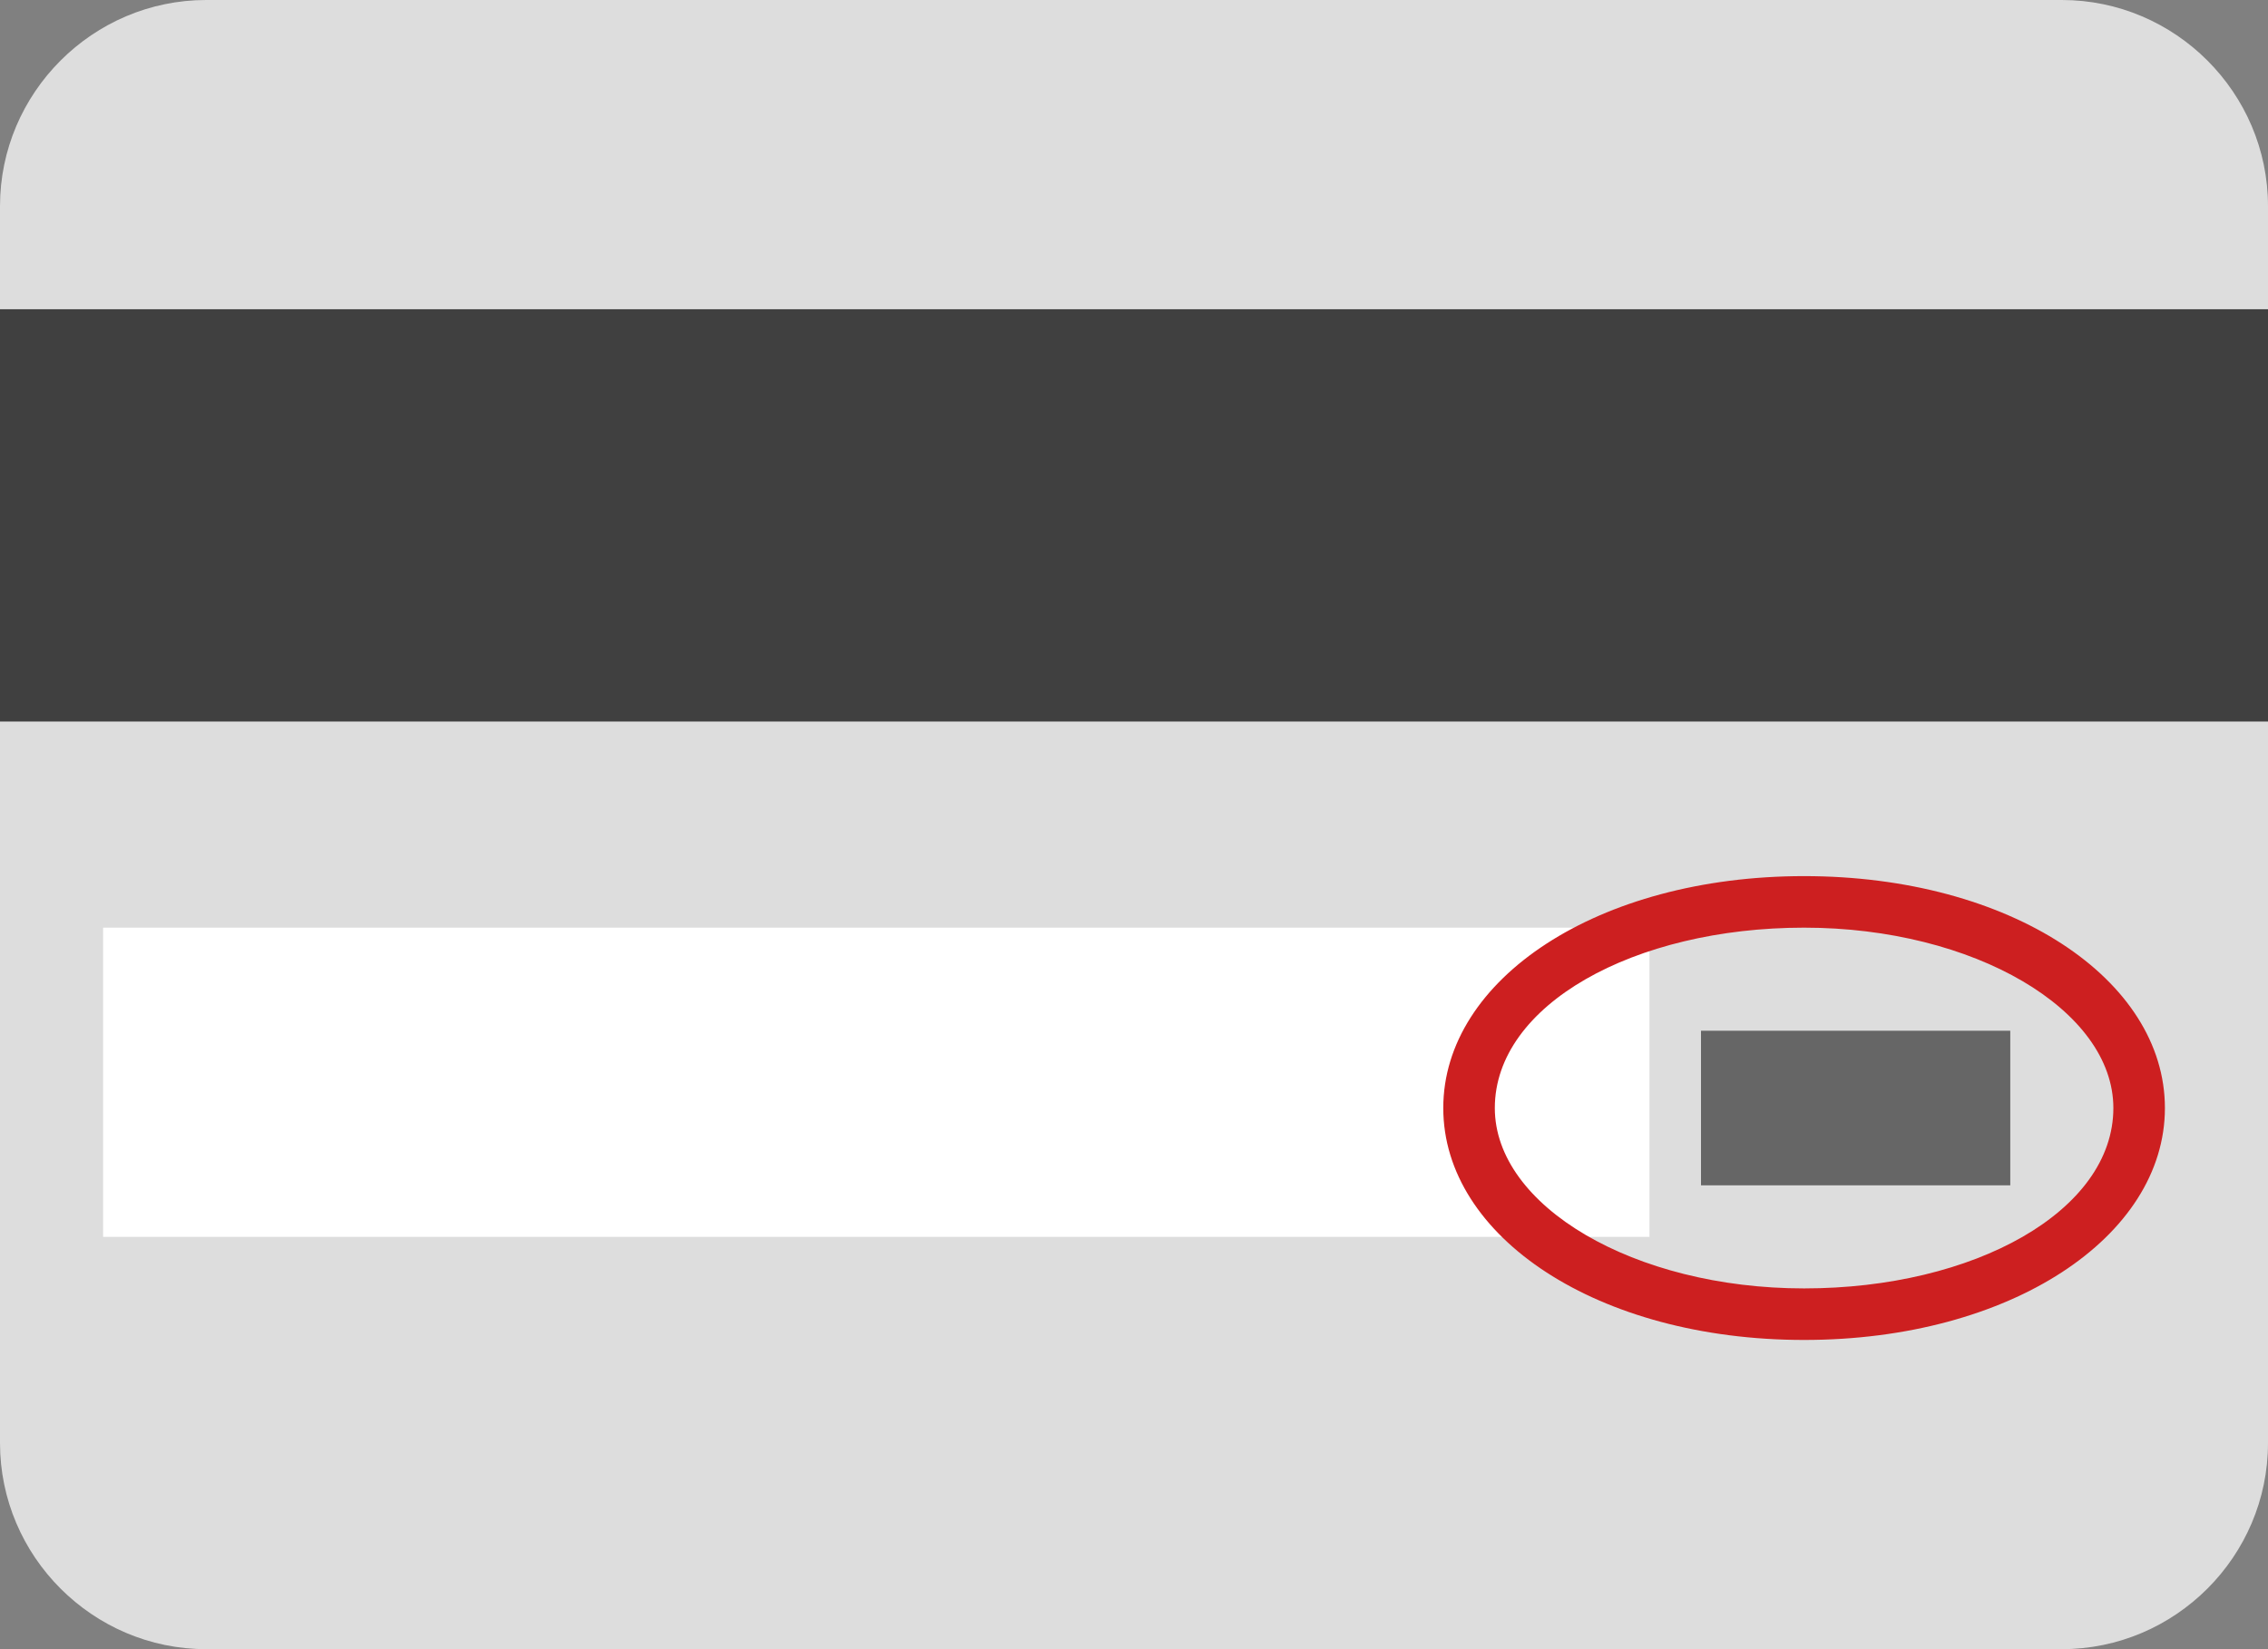 <svg xmlns="http://www.w3.org/2000/svg" width="44" height="32" viewBox="0 0 44 32">
    <rect x="0" y="0" width="44" height="32" fill="#808080" stroke="none"/>
    <g fill="none" fill-rule="evenodd">
        <path fill="#DDD" d="M44 28c0 2.2-1.8 4-4 4H4c-2.2 0-4-1.8-4-4V4c0-2.2 1.8-4 4-4h36c2.2 0 4 1.8 4 4v24z"/>
        <path fill="#404040" d="M0 6h44v8H0z"/>
        <path fill="#666" d="M33 20h6v3h-6z"/>
        <path fill="#FFF" d="M2 18h30v6H2z"/>
        <path fill="#CD1F20" d="M35 18c3.3 0 6 1.6 6 3.5 0 2-2.7 3.5-6 3.5s-6-1.6-6-3.5c0-2 2.7-3.5 6-3.5zm0-1c-4 0-7 2-7 4.5s3 4.5 7 4.5 7-2 7-4.5-3-4.5-7-4.5z"/>
    </g>
</svg>
